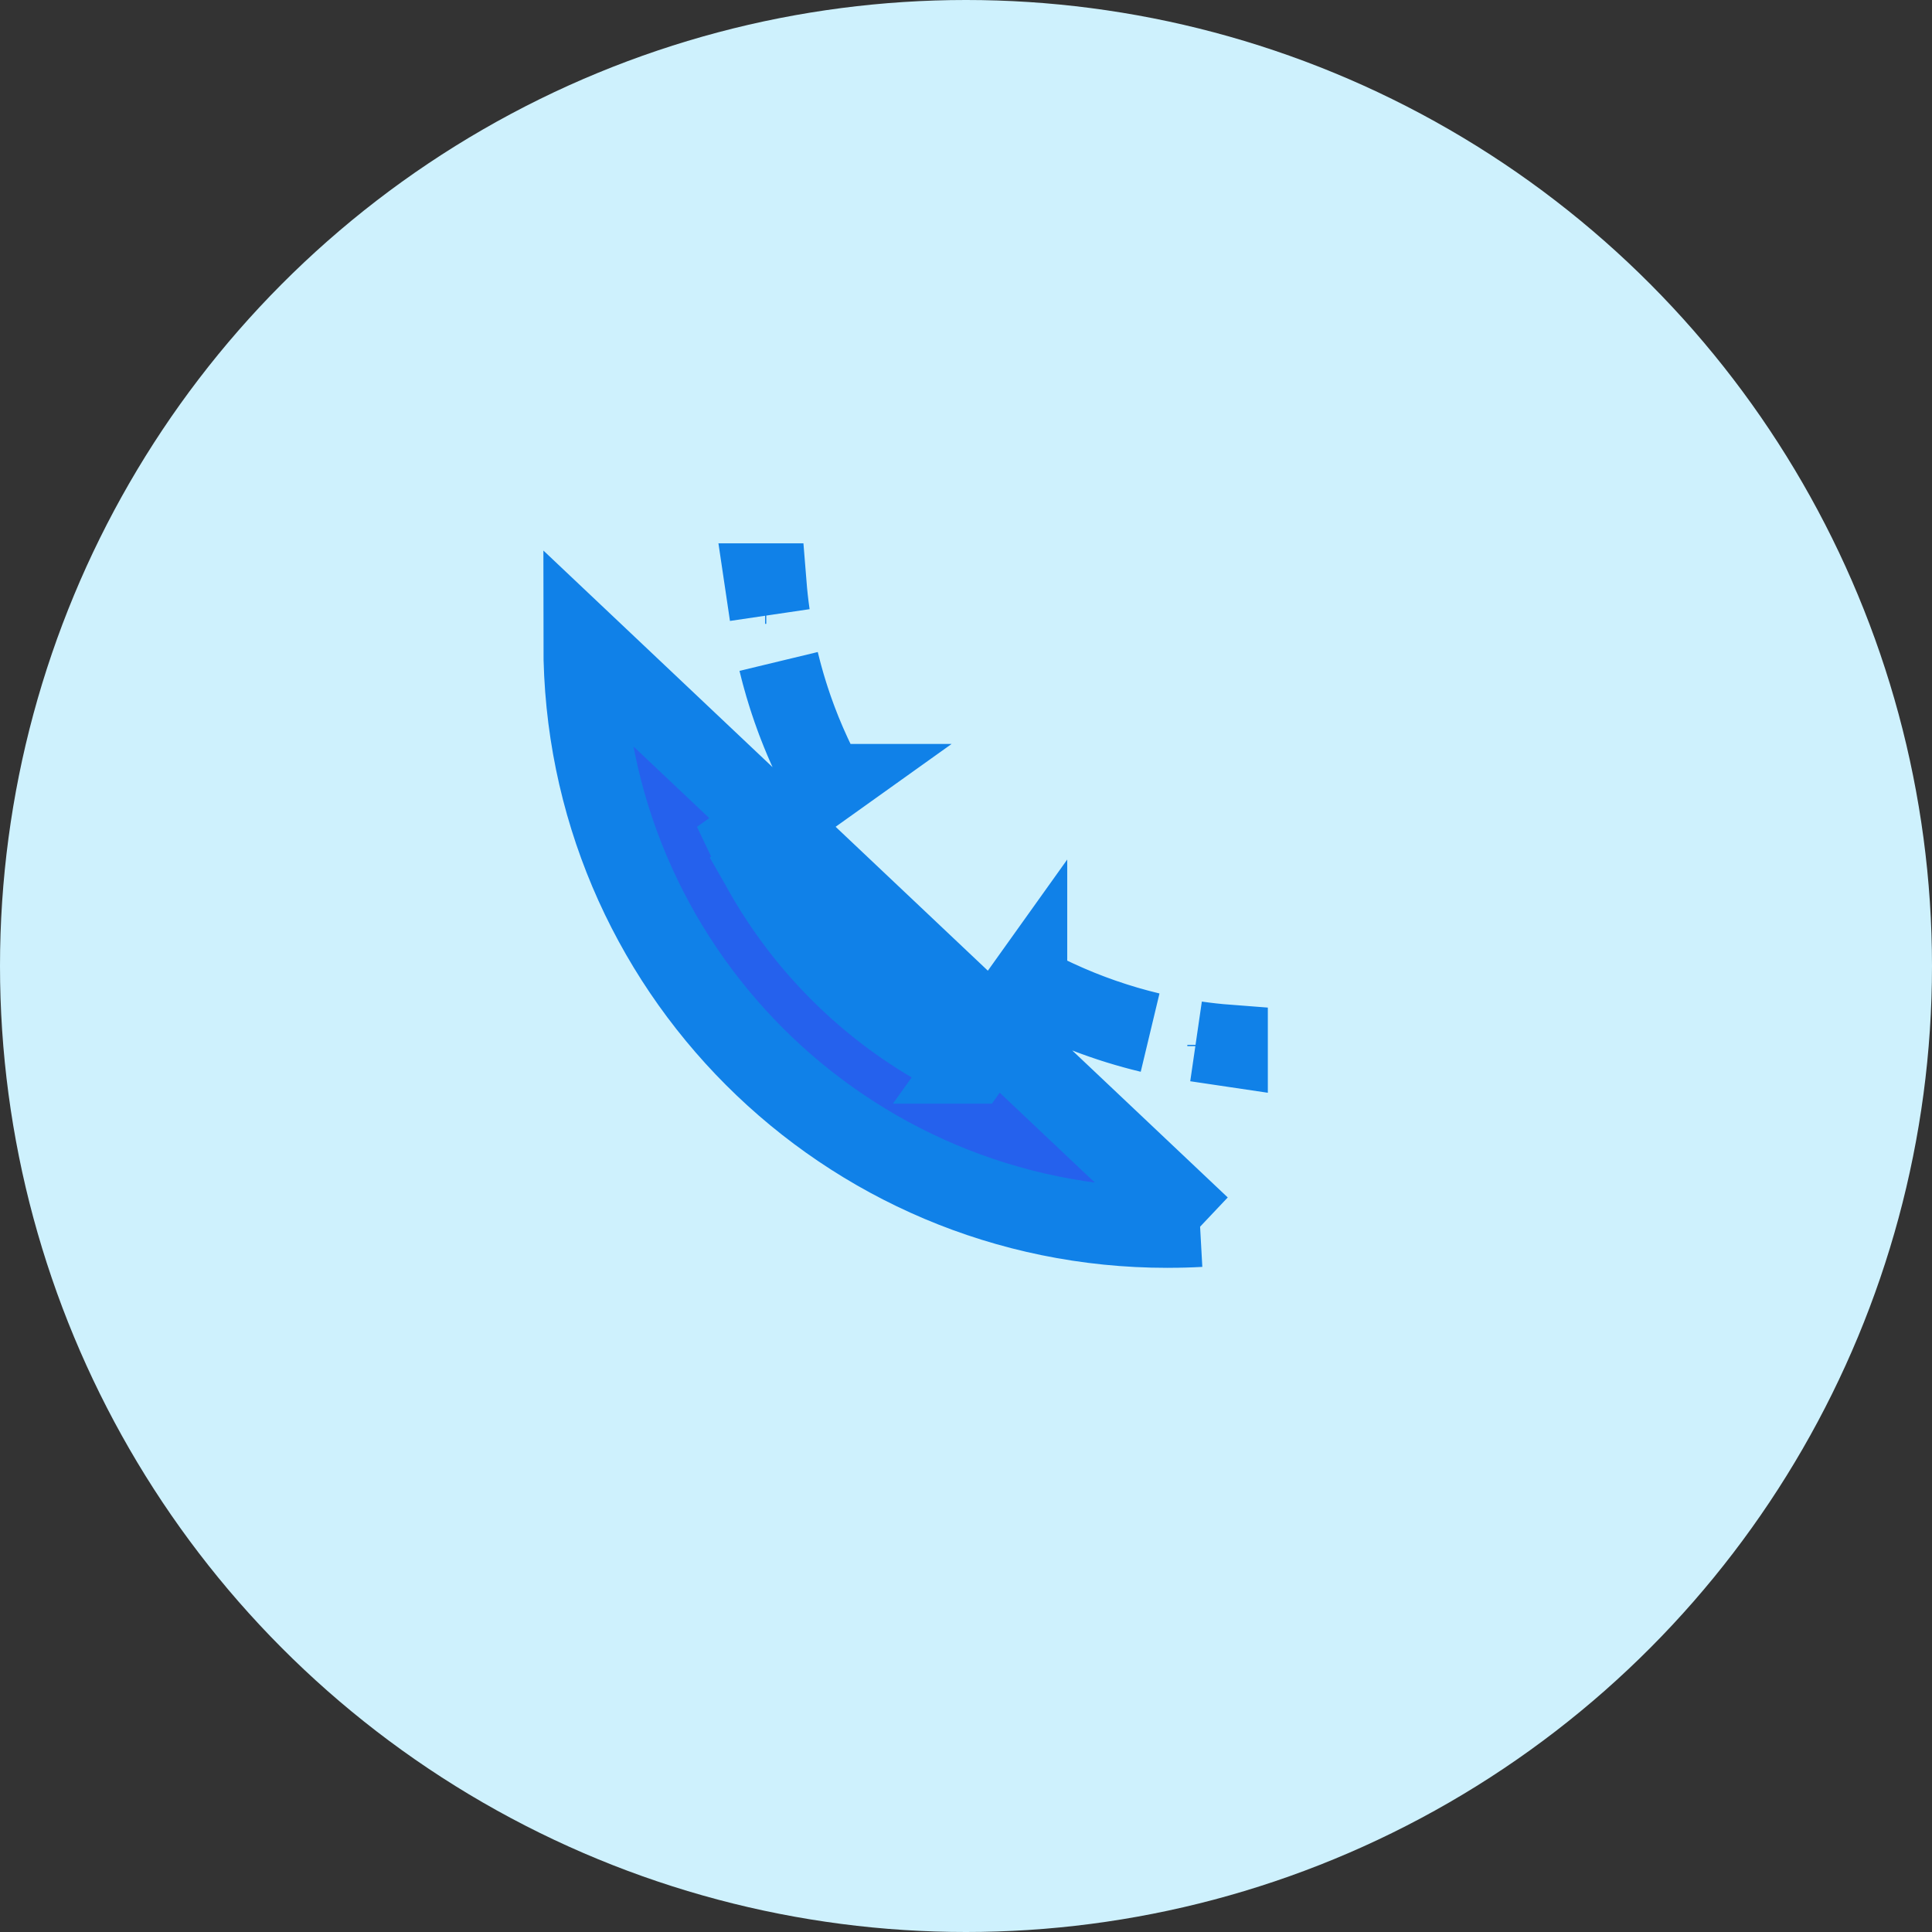 <svg width="48" height="48" viewBox="0 0 48 48" fill="none" xmlns="http://www.w3.org/2000/svg">
<rect x="0" y="0" width="48" height="48" fill="#333333" stroke="none"/>
<circle cx="24" cy="24" r="24" fill="#CEF1FD"/>
<rect width="24" height="24" transform="translate(10.499 10.499)" fill="#CEF1FD"/>
<path d="M29.816 30.477L29.541 30.488C29.359 30.496 29.178 30.499 28.999 30.499M29.816 30.477L14.5 15.999C14.499 24.008 20.991 30.499 28.999 30.499M29.816 30.477C29.545 30.492 29.273 30.499 28.999 30.499M29.816 30.477L28.999 30.499M23.322 26.002L23.434 26.066C23.415 26.055 23.397 26.045 23.378 26.035C23.377 26.034 23.377 26.034 23.376 26.033L23.323 26.003C21.517 24.976 20.023 23.481 18.995 21.676C18.995 21.676 18.995 21.676 18.995 21.676L18.963 21.62C18.826 21.375 18.698 21.125 18.578 20.871L19.824 19.981L20.499 19.499L20.15 18.747C19.806 18.003 19.536 17.229 19.345 16.434C19.601 17.495 19.995 18.52 20.521 19.483L20.522 19.483L19.284 20.367L19.865 21.181L18.996 21.676C20.023 23.481 21.518 24.975 23.322 26.002ZM24.128 26.42C24.127 26.42 24.127 26.42 24.127 26.42L24.631 25.714L25.515 24.476L25.515 24.477C26.481 25.005 27.51 25.4 28.574 25.655C27.776 25.464 26.998 25.194 26.251 24.848L25.499 24.499L25.017 25.174L24.128 26.42ZM30.499 25.99L29.718 25.874C29.977 25.911 30.237 25.94 30.499 25.96V25.96V25.99ZM19.038 14.499C19.059 14.761 19.087 15.021 19.125 15.28L19.009 14.499H19.038H19.038Z" fill="#2561ED" stroke="#1081E8" stroke-width="2"/>
</svg>
